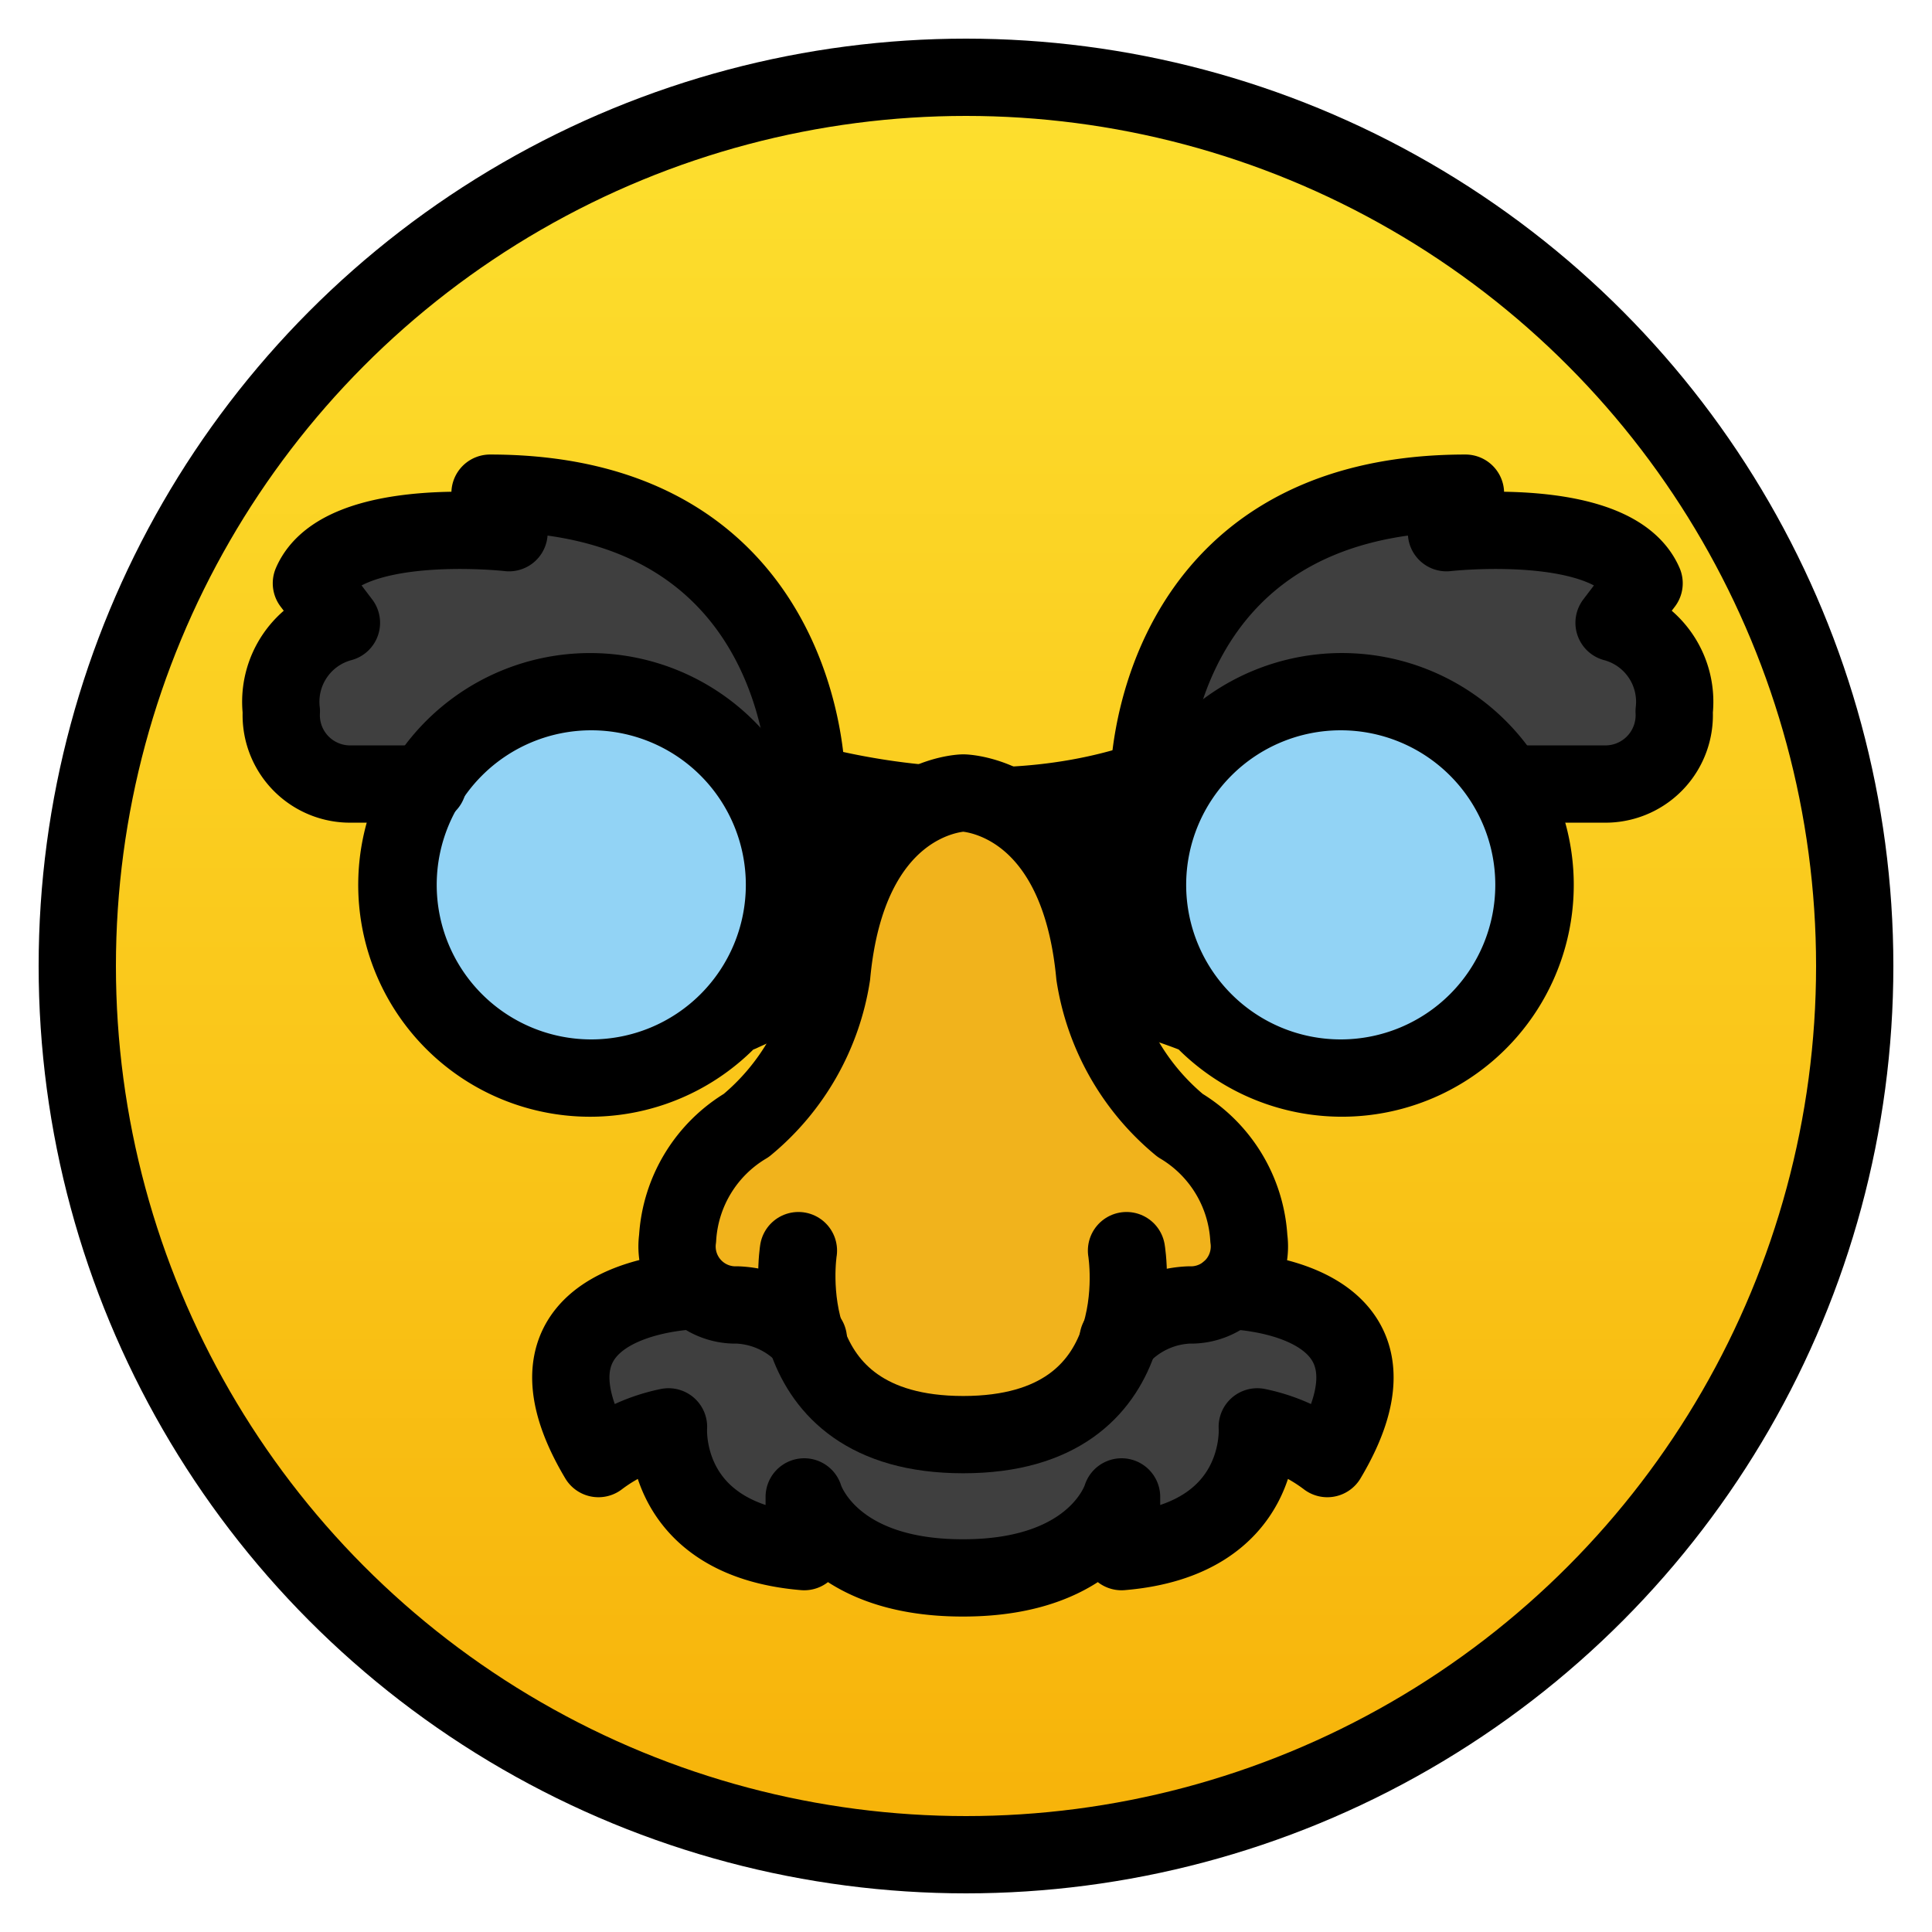 <svg id="emoji" viewBox="11 11 50 50" xmlns="http://www.w3.org/2000/svg">
<defs>
    <linearGradient id="yellow-gradient" x1="0%" y1="0%" x2="0%" y2="100%">
      <stop style="stop-color:#FDE02F;stop-opacity:1;" offset="0%" />
      <stop style="stop-color:#F7B209;stop-opacity:1;" offset="100%" />
    </linearGradient>
  </defs>
  <g id="line-supplement">
    <path d="M39.664,37.59a14.468,14.468,0,0,1,1.797.554l.043.017a6,6,0,1,0-.227-8.283c-4.489,2.033-9.6.338-10.574-.021a6,6,0,1,0-.208,8.305.852.852,0,0,0,.088-.036,10.28,10.28,0,0,1,1.429-.546s.426-5.741,3.916-5.741S39.664,37.59,39.664,37.59Zm-13.362.31a4,4,0,1,1,4-4A4,4,0,0,1,26.302,37.9Zm19.396,0a4,4,0,1,1,4-4A4,4,0,0,1,45.698,37.9Z"/>
  </g>
  <g id="color">
    <g id="color-2">
      <circle cx="36" cy="36" r="23" fill="url(#yellow-gradient)"/>
    </g>
    <circle cx="26.338" cy="33.9" r="5" fill="#92d3f5"/>
    <circle cx="45.734" cy="33.9" r="5" fill="#92d3f5"/>
    <path fill="#3f3f3f" d="M31.874,31.192s0-7.429-8.192-7.429a2.922,2.922,0,0,0,.491,1.023s-4.336-.491-5.114,1.309l.777,1.023a2.116,2.116,0,0,0-1.555,2.291A1.782,1.782,0,0,0,20,31.29h2.075S26.416,25.735,31.874,31.192Z"/>
    <path fill="#3f3f3f" d="M40.734,31.192s0-7.429,8.192-7.429a2.922,2.922,0,0,1-.491,1.023s4.336-.491,5.114,1.309l-.777,1.023a2.116,2.116,0,0,1,1.555,2.291A1.782,1.782,0,0,1,52.608,31.29H50.533S46.179,26.206,40.734,31.192Z"/>
    <path d="M39.664,37.59a14.468,14.468,0,0,1,1.797.554l.043.017a6,6,0,1,0-.227-8.283c-4.489,2.033-9.6.338-10.574-.021a6,6,0,1,0-.208,8.305.852.852,0,0,0,.088-.036,10.28,10.28,0,0,1,1.429-.546s.426-5.741,3.916-5.741S39.664,37.59,39.664,37.59Zm-13.362.31a4,4,0,1,1,4-4A4,4,0,0,1,26.302,37.9Zm19.396,0a4,4,0,1,1,4-4A4,4,0,0,1,45.698,37.9Z"/>
    <path fill="#f1b31c" d="M39.935,45.661a2.563,2.563,0,0,1,1.836-.889A1.514,1.514,0,0,0,43.32,43.051a3.653,3.653,0,0,0-1.779-2.926,6.285,6.285,0,0,1-2.21-3.89c-.415-4.436-3.114-4.697-3.382-4.712l-.039,0c-.245.013-2.969.254-3.386,4.712a6.285,6.285,0,0,1-2.21,3.89,3.653,3.653,0,0,0-1.779,2.926,1.514,1.514,0,0,0,1.549,1.721,2.563,2.563,0,0,1,1.836.889s3.551,5.76,7.897.365Z"/>
    <path fill="#3f3f3f" d="M42.817,44.401s5.083.07,2.534,4.347a4.493,4.493,0,0,0-1.813-.821s.227,2.917-3.512,3.229V49.74s-.604,2.096-4.098,2.096h-.017c-3.493,0-4.098-2.096-4.098-2.096v1.416c-3.739-.312-3.512-3.229-3.512-3.229a4.493,4.493,0,0,0-1.813.821c-2.549-4.277,2.534-4.347,2.534-4.347l2.599.931A4.342,4.342,0,0,0,36,48.332a4.465,4.465,0,0,0,4.414-3.135Z"/>
  </g>
  <g id="line">
    <circle cx="36" cy="36" r="23" fill="none" stroke="#000" stroke-linecap="round" stroke-linejoin="round" stroke-width="2"/>
    <path fill="none" stroke="#000" stroke-linecap="round" stroke-linejoin="round" stroke-width="2" d="M31.874,31.192s0-7.429-8.192-7.429a2.922,2.922,0,0,0,.491,1.023s-4.336-.491-5.114,1.309l.777,1.023a2.116,2.116,0,0,0-1.555,2.291A1.782,1.782,0,0,0,20,31.29h2.075"/>
    <path fill="none" stroke="#000" stroke-linecap="round" stroke-linejoin="round" stroke-width="2" d="M40.734,31.192s0-7.429,8.192-7.429a2.922,2.922,0,0,1-.491,1.023s4.336-.491,5.114,1.309l-.777,1.023a2.116,2.116,0,0,1,1.555,2.291A1.782,1.782,0,0,1,52.608,31.29H50.533"/>
    <path fill="none" stroke="#000" stroke-linecap="round" stroke-linejoin="round" stroke-width="2" d="M31.921,45.661a2.563,2.563,0,0,0-1.836-.889,1.514,1.514,0,0,1-1.549-1.721,3.653,3.653,0,0,1,1.779-2.926,6.285,6.285,0,0,0,2.21-3.89c.417-4.458,3.14-4.699,3.386-4.712l.039,0c.268.015,2.967.275,3.382,4.712a6.285,6.285,0,0,0,2.21,3.89A3.653,3.653,0,0,1,43.32,43.051a1.514,1.514,0,0,1-1.549,1.721,2.563,2.563,0,0,0-1.836.889"/>
    <path fill="none" stroke="#000" stroke-linecap="round" stroke-linejoin="round" stroke-width="2" d="M31.663,43.366s-.764,4.762,4.265,4.762,4.226-4.762,4.226-4.762"/>
    <path fill="none" stroke="#000" stroke-linecap="round" stroke-linejoin="round" stroke-width="2" d="M42.817,44.401s5.083.07,2.534,4.347a4.493,4.493,0,0,0-1.813-.821s.227,2.917-3.512,3.229V49.74s-.604,2.096-4.098,2.096h-.017c-3.493,0-4.098-2.096-4.098-2.096v1.416c-3.739-.312-3.512-3.229-3.512-3.229a4.493,4.493,0,0,0-1.813.821c-2.549-4.277,2.534-4.347,2.534-4.347"/>
  </g>
</svg>

